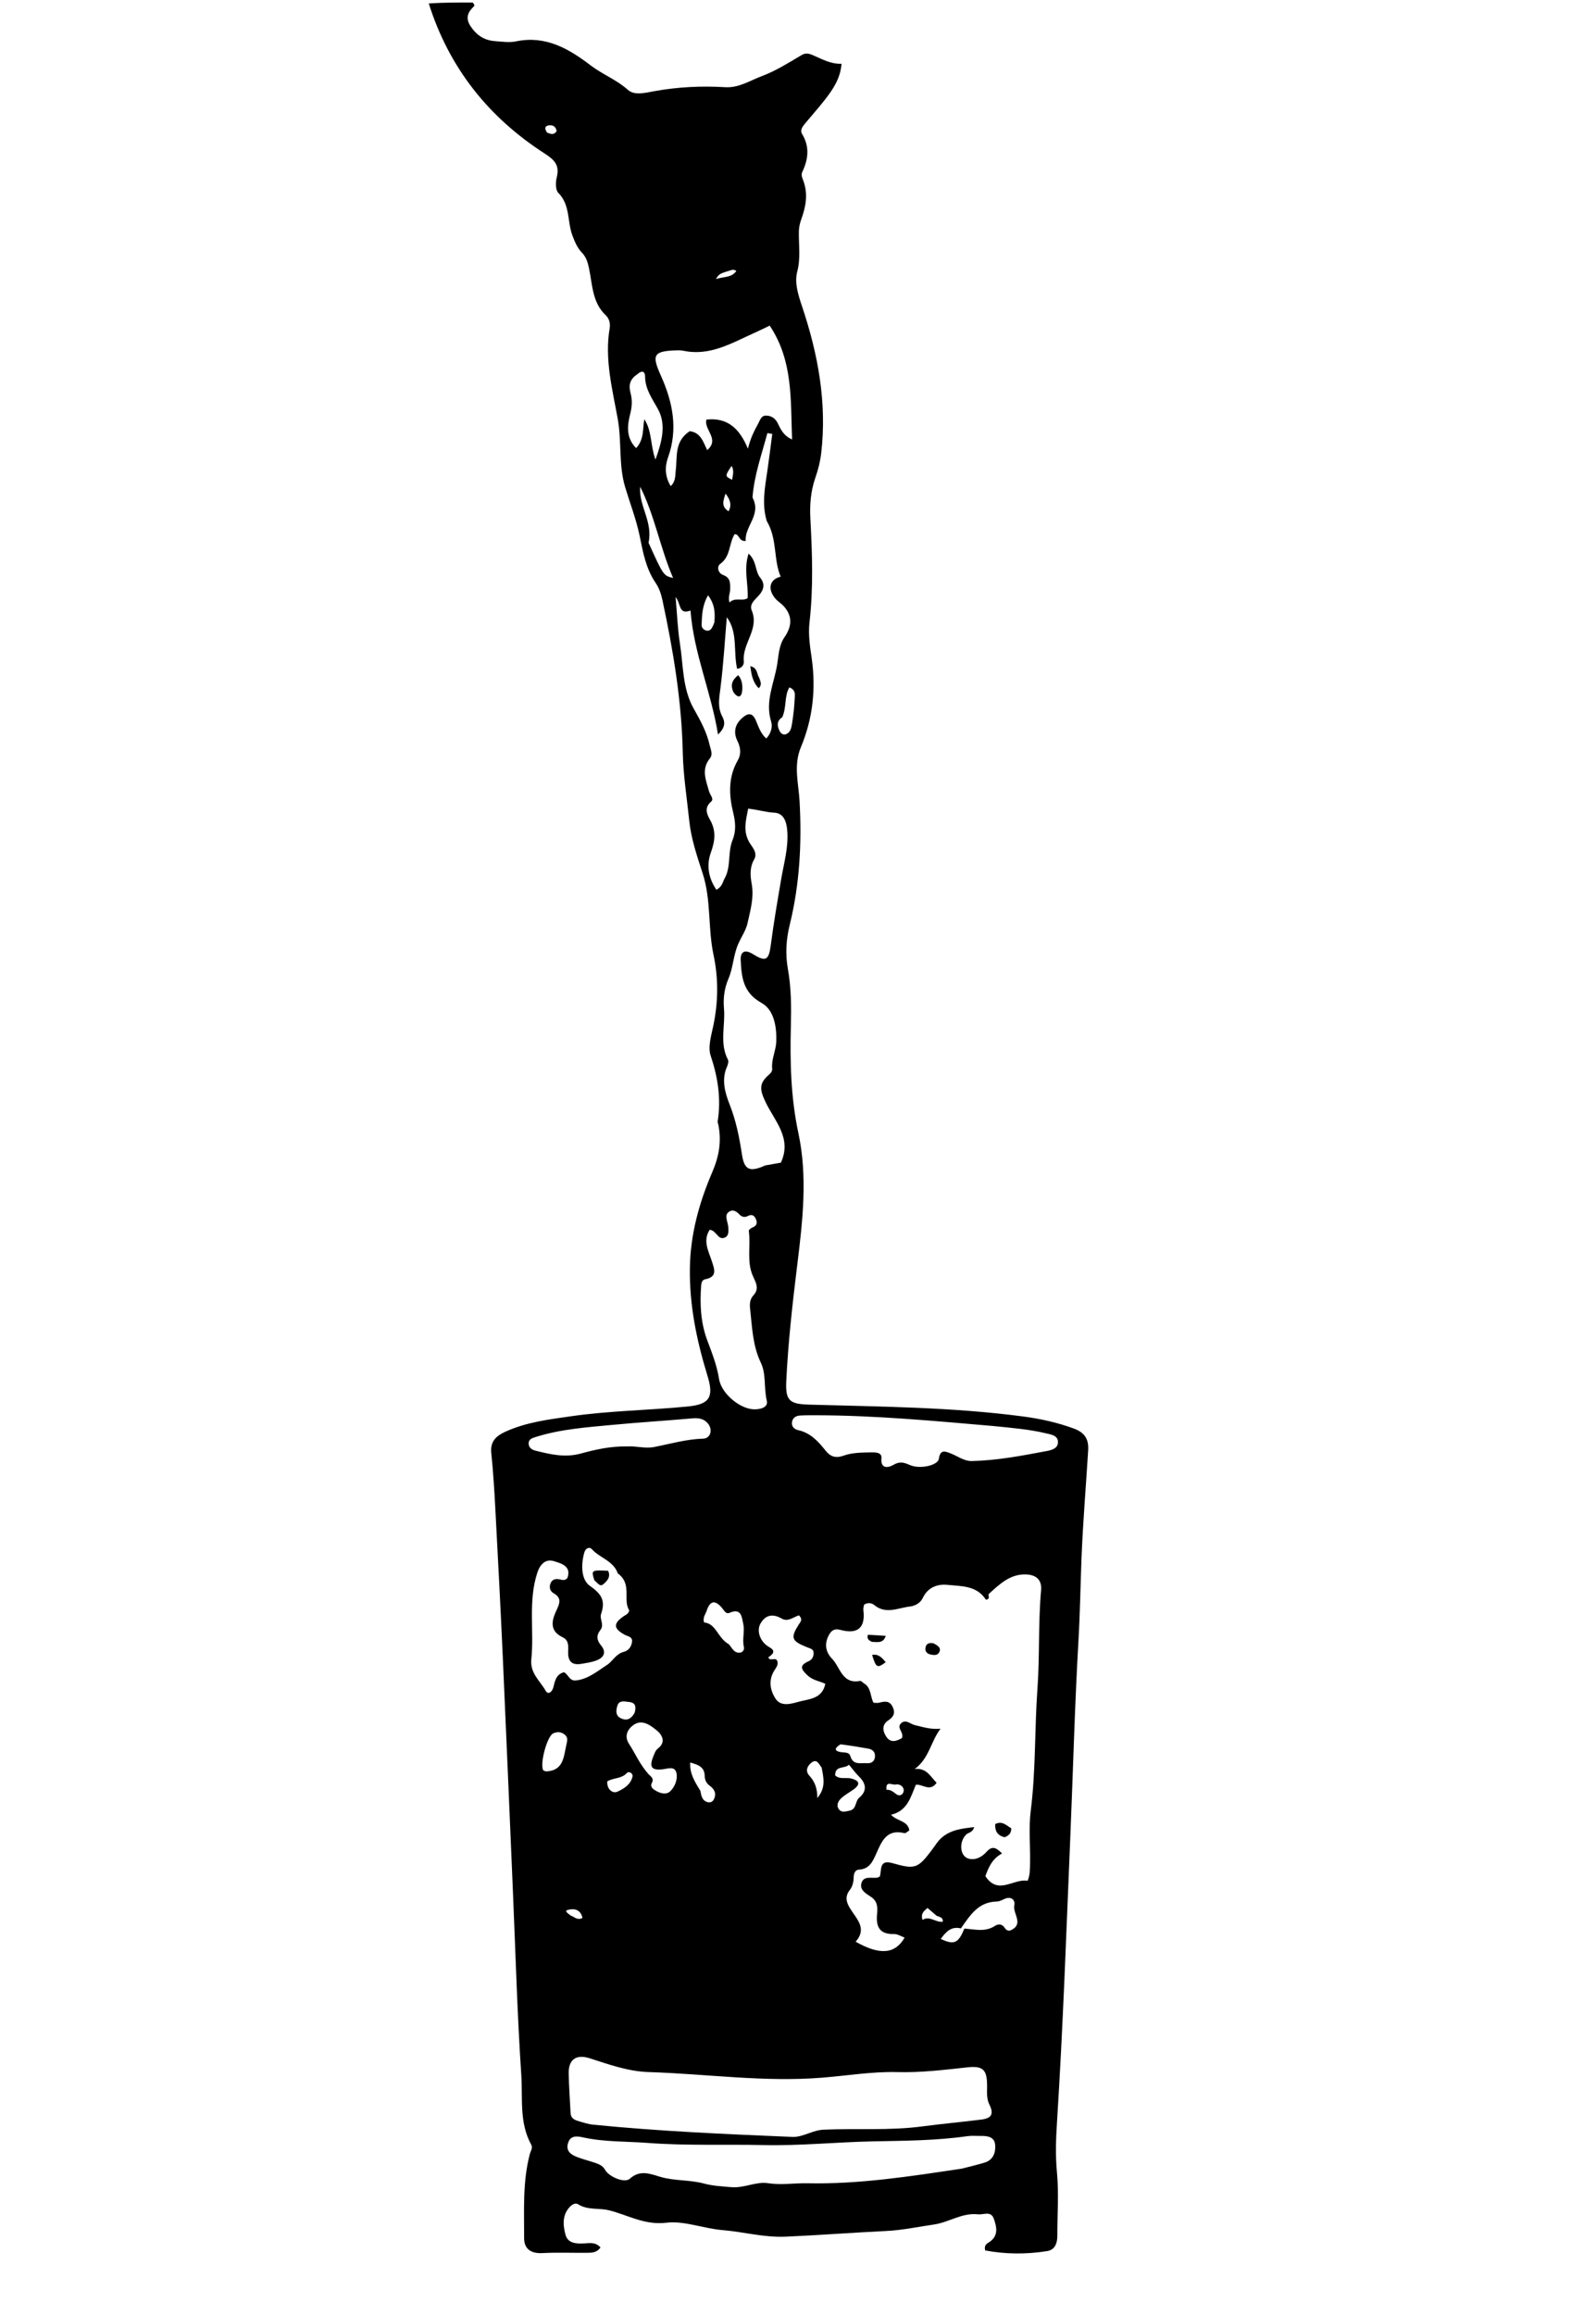 <svg version="1.1" id="Layer_1" xmlns="http://www.w3.org/2000/svg" xmlns:xlink="http://www.w3.org/1999/xlink" x="0px" y="0px"
	 width="100%" viewBox="0 0 640 928" enable-background="new 0 0 640 928" xml:space="preserve">
<path fill="#000000" opacity="1" stroke="none" 
	d="
M189.532,1 
	C190.058,1.49 190.352,2.227 190.137,2.434 
	C187.687,4.785 186.47,7.101 188.681,10.481 
	C191.07,14.134 194.219,16.182 198.476,16.487 
	C201.296,16.689 204.246,17.147 206.947,16.582 
	C218.807,14.1 228.124,19.56 236.83,26.198 
	C241.601,29.836 247.238,31.944 251.795,36.023 
	C254.483,38.429 258.942,37.16 262.478,36.528 
	C271.893,34.844 281.337,34.378 290.846,34.956 
	C296.309,35.288 300.785,32.275 305.527,30.503 
	C311.057,28.436 316.181,25.196 321.302,22.163 
	C323.045,21.131 324.158,21.373 325.831,22.065 
	C329.466,23.569 332.912,25.715 337.461,25.565 
	C336.992,31.545 333.978,35.872 330.738,40.038 
	C328.189,43.315 325.399,46.403 322.751,49.605 
	C321.777,50.783 320.746,52.225 321.636,53.691 
	C324.744,58.808 324.137,63.837 321.717,68.934 
	C321.157,70.114 321.685,71.253 322.088,72.315 
	C324.108,77.621 323.187,82.734 321.331,87.857 
	C320.774,89.396 320.381,91.081 320.349,92.708 
	C320.24,98.089 321.133,103.364 319.701,108.872 
	C318.523,113.4 320.063,118.152 321.651,122.894 
	C328.037,141.957 331.68,161.515 329.289,181.775 
	C328.898,185.086 328.074,188.287 326.972,191.462 
	C325.115,196.811 324.654,202.198 324.97,208.042 
	C325.712,221.818 326.193,235.694 324.612,249.46 
	C324.045,254.393 324.815,259.134 325.488,263.831 
	C327.257,276.178 325.927,288.105 321.172,299.489 
	C318.107,306.824 320.226,313.988 320.628,321.173 
	C321.564,337.876 320.687,354.414 316.698,370.648 
	C315.225,376.64 314.883,382.46 315.942,388.401 
	C317.297,395.997 317.333,403.652 317.138,411.298 
	C316.769,425.751 317.111,440.017 320.175,454.34 
	C323.863,471.582 321.914,489.1 319.771,506.47 
	C317.836,522.159 316.051,537.875 315.296,553.662 
	C314.915,561.619 316.722,562.846 324.578,563.07 
	C353.188,563.887 381.841,564.054 410.284,567.813 
	C417.213,568.729 424.026,570.23 430.637,572.664 
	C434.868,574.221 436.637,576.812 436.359,581.339 
	C435.475,595.785 434.258,610.205 433.687,624.682 
	C433.255,635.654 433.103,646.641 432.469,657.619 
	C430.963,683.705 430.315,709.839 429.213,735.949 
	C427.598,774.206 426.283,812.483 423.858,850.69 
	C423.423,857.543 423.195,864.059 423.845,870.883 
	C424.645,879.28 423.959,887.816 423.993,896.292 
	C424.005,899.308 422.942,901.895 419.947,902.377 
	C411.582,903.722 403.188,903.648 395.043,902.119 
	C394.515,899.673 396.03,899.306 397.054,898.543 
	C400.453,896.01 399.655,892.625 398.543,889.461 
	C397.37,886.121 394.499,887.895 392.166,887.641 
	C385.76,886.944 380.561,890.836 374.617,891.709 
	C368.202,892.651 361.799,894.017 355.35,894.325 
	C341.94,894.964 328.548,896.009 315.134,896.6 
	C306.297,896.99 298.193,894.662 289.729,893.968 
	C282.102,893.342 274.366,890.141 267.244,891.009 
	C258.423,892.084 251.739,887.877 244.167,886.023 
	C240.059,885.017 235.594,886.055 231.764,883.577 
	C230.796,882.95 229.438,883.693 228.599,884.555 
	C225.379,887.863 225.732,892.014 226.771,895.841 
	C227.725,899.358 231.22,899.47 234.254,899.297 
	C236.57,899.165 238.815,898.73 240.795,900.917 
	C239.38,903.026 237.362,903.048 235.429,903.066 
	C229.455,903.121 223.467,902.861 217.509,903.182 
	C212.91,903.429 210.157,901.525 210.173,897.14 
	C210.212,885.884 209.535,874.542 212.46,863.48 
	C212.796,862.212 213.753,861.046 213.007,859.692 
	C208.165,850.906 209.657,841.099 209.038,831.789 
	C207.403,807.212 206.729,782.57 205.67,757.955 
	C204.325,726.681 203.029,695.405 201.614,664.134 
	C200.727,644.518 199.703,624.908 198.655,605.3 
	C198.247,597.663 197.789,590.019 197.002,582.414 
	C196.53,577.852 198.938,575.635 202.51,573.989 
	C210.948,570.098 220.066,569.009 229.11,567.711 
	C244.606,565.489 260.282,565.339 275.836,563.806 
	C284.608,562.942 286.336,560.06 283.688,551.447 
	C279.366,537.389 276.425,523.206 276.643,508.335 
	C276.842,494.729 280.393,482.03 285.653,469.796 
	C288.348,463.526 289.39,457.482 288.067,450.912 
	C287.968,450.423 287.722,449.909 287.795,449.447 
	C289.223,440.427 287.882,431.865 284.977,423.18 
	C283.78,419.605 285.267,414.959 286.096,410.915 
	C288.029,401.481 288.119,392.156 286.11,382.707 
	C283.834,371.999 285.228,360.815 281.788,350.184 
	C279.543,343.247 277.139,336.285 276.383,328.949 
	C275.446,319.862 273.983,310.781 273.791,301.675 
	C273.353,280.953 269.962,260.688 265.627,240.521 
	C265.1,238.07 264.297,235.689 262.87,233.595 
	C259.007,227.926 257.852,221.434 256.507,214.857 
	C255.149,208.218 252.652,201.815 250.69,195.298 
	C248.013,186.412 249.36,177.095 247.737,168.059 
	C245.572,156.001 242.361,143.981 244.489,131.511 
	C244.815,129.605 244.245,127.642 242.923,126.398 
	C237.433,121.228 237.594,114.086 236.192,107.539 
	C235.683,105.162 235.074,103.062 233.386,101.324 
	C231.479,99.361 230.489,96.905 229.537,94.395 
	C227.42,88.81 228.742,82.177 223.882,77.31 
	C222.711,76.138 222.767,73.015 223.267,71.045 
	C224.497,66.2 222.281,64.039 218.414,61.547 
	C195.98,47.084 180.133,27.335 171.935,1.381 
	C177.688,1 183.376,1 189.532,1 
M386.701,773.105 
	C390.843,773.375 395.045,774.609 398.972,772.023 
	C400.376,771.098 401.888,771.255 402.864,772.787 
	C403.524,773.822 404.488,774.175 405.395,773.742 
	C410.733,771.198 406.031,767.085 406.734,763.743 
	C407.196,761.545 405.372,760.042 402.831,761.202 
	C401.775,761.683 400.824,762.231 399.6,762.261 
	C392.39,762.439 389.094,767.596 385.324,773.036 
	C381.382,772.052 379.268,774.489 377.239,777.242 
	C382.633,779.809 384.322,778.961 386.701,773.105 
M396.401,639.065 
	C396.399,639.966 397.005,641.17 395.331,641.251 
	C391.684,635.51 385.497,635.9 379.995,635.318 
	C375.963,634.892 372.092,636.251 370.044,640.554 
	C369.053,642.634 366.983,643.752 364.795,644.009 
	C360.054,644.566 355.213,647.253 350.552,643.384 
	C349.744,642.714 348.13,642.175 346.492,643.254 
	C346.411,643.817 346.117,644.63 346.212,645.394 
	C347.097,652.486 344.003,655.258 336.971,653.361 
	C334.731,652.757 333.481,653.486 332.47,655.285 
	C330.494,658.8 330.979,662.166 333.663,664.938 
	C336.979,668.362 337.668,675.222 344.878,673.821 
	C345.346,673.73 345.968,674.509 346.537,674.852 
	C349.434,676.602 348.925,680.119 350.29,682.581 
	C351.195,682.581 351.886,682.713 352.505,682.558 
	C354.713,682.005 356.724,681.581 357.987,684.296 
	C359.163,686.824 358.205,688.307 356.133,689.695 
	C353.328,691.572 354.126,694.336 355.51,696.334 
	C357.279,698.891 359.774,697.811 361.681,696.745 
	C362.625,694.369 359.343,692.695 361.312,690.818 
	C363.21,689.008 365.019,691.118 366.853,691.536 
	C370.031,692.259 373.15,693.368 377.154,692.972 
	C373.235,698.119 372.59,704.924 366.794,709.138 
	C371.682,708.605 373.133,712.262 375.584,714.652 
	C372.924,718.477 369.948,715.098 367.262,715.432 
	C365.154,720.426 363.894,725.957 357.285,727.467 
	C359.949,730.238 363.993,729.769 364.655,733.734 
	C364.011,734.111 363.21,734.979 362.657,734.842 
	C355.476,733.068 353.531,738.222 351.328,743.166 
	C349.964,746.227 348.588,749.263 344.438,749.471 
	C342.943,749.546 342.354,750.992 342.327,752.452 
	C342.292,754.332 341.935,756.138 340.772,757.631 
	C338.823,760.133 339.263,762.367 340.839,764.95 
	C343.388,769.13 347.905,773.056 343.104,778.356 
	C352.89,783.896 358.97,783.326 362.749,776.713 
	C361.327,776.206 359.93,775.259 358.561,775.296 
	C352.618,775.457 351.164,772.277 351.722,767.062 
	C351.988,764.573 351.826,762.052 349.299,760.406 
	C347.22,759.053 344.516,757.56 345.499,754.671 
	C346.429,751.938 349.463,752.964 351.689,752.708 
	C351.998,752.673 352.286,752.46 352.814,752.228 
	C353.612,749.818 352.34,745.283 357.829,746.85 
	C367.069,749.487 368.09,749.046 373.949,741.217 
	C375.046,739.752 376.011,738.13 377.339,736.908 
	C381.013,733.524 385.595,732.992 390.665,732.424 
	C389.953,734.748 388.263,734.531 387.371,735.462 
	C384.42,738.544 384.917,744.165 388.488,745.084 
	C391.275,745.8 393.823,744.329 395.597,742.336 
	C397.817,739.844 399.407,740.526 401.828,742.995 
	C397.784,745.102 396.365,748.745 395.137,752.071 
	C400.241,759.913 406.483,752.909 412.068,753.951 
	C413.096,751.587 413.019,749.079 413.063,746.579 
	C413.184,739.629 412.446,732.837 413.35,725.686 
	C415.385,709.584 414.845,693.174 416.017,676.938 
	C416.964,663.808 416.296,650.647 417.47,637.54 
	C417.837,633.448 415.727,631.355 411.626,631.145 
	C405.221,630.818 400.962,634.892 396.401,639.065 
M318.242,856.632 
	C322.43,856.491 325.91,853.909 330.258,853.715 
	C343.472,853.126 356.712,854.151 369.928,852.389 
	C377.8,851.34 385.749,850.647 393.645,849.641 
	C397.642,849.131 398.604,847.357 396.757,843.668 
	C395.56,841.278 395.822,838.816 395.828,836.339 
	C395.843,829.758 394.34,828.034 387.941,828.725 
	C378.581,829.734 369.354,830.887 359.803,830.631 
	C349.807,830.363 339.678,832.067 329.634,832.871 
	C306.288,834.74 283.304,831.337 260.159,830.623 
	C251.919,830.369 244.209,827.582 236.456,825.089 
	C231.083,823.361 227.932,825.567 228.043,831.177 
	C228.148,836.48 228.56,841.777 228.806,847.078 
	C228.891,848.913 230.121,849.715 231.606,850.16 
	C233.669,850.778 235.755,851.494 237.878,851.706 
	C264.327,854.351 290.873,855.493 318.242,856.632 
M385.724,869.322 
	C388.78,868.521 391.868,867.824 394.884,866.891 
	C398.349,865.82 399.316,862.818 399.061,859.769 
	C398.797,856.63 396.06,856.182 393.385,856.219 
	C391.555,856.244 389.696,856.056 387.9,856.314 
	C375.343,858.116 362.708,858.146 350.062,858.398 
	C335.484,858.688 320.901,860.206 306.35,859.883 
	C290.775,859.537 275.166,860.195 259.634,859.015 
	C251.02,858.361 242.294,858.683 233.793,856.798 
	C231.079,856.197 228.645,856.042 227.741,859.244 
	C226.852,862.391 229.1,863.793 231.543,864.726 
	C233.87,865.615 236.313,866.197 238.669,867.018 
	C240.228,867.562 241.736,868.179 242.635,869.808 
	C244.162,872.577 250.44,875.261 252.526,873.394 
	C256.809,869.557 260.866,871.515 265.101,872.707 
	C270.702,874.283 276.594,873.773 282.238,875.291 
	C285.804,876.251 289.581,876.463 293.319,876.759 
	C298.522,877.171 303.131,874.43 307.946,875.163 
	C313.316,875.98 318.552,875.087 323.845,875.196 
	C344.4,875.619 364.639,872.491 385.724,869.322 
M307.463,208.829 
	C305.419,202.065 306.744,195.353 307.729,188.624 
	C308.444,183.74 309.035,178.839 309.681,173.945 
	C309.028,173.837 308.375,173.728 307.723,173.619 
	C305.468,182.1 302.466,190.377 301.764,199.283 
	C301.752,199.437 301.834,199.611 301.908,199.758 
	C305.292,206.534 298.506,211.045 299.033,216.861 
	C296.1,217.093 296.595,213.989 294.561,214.162 
	C292.239,217.97 293.021,223.059 288.791,226.066 
	C287.347,227.093 287.866,229.739 290.033,230.521 
	C293.005,231.595 292.813,233.937 292.798,236.24 
	C292.787,237.871 291.84,239.448 292.556,241.538 
	C294.7,239.24 297.753,241.216 299.818,239.761 
	C300.11,233.964 298.13,228.264 300.183,221.919 
	C303.536,225.04 302.721,228.943 304.831,231.56 
	C306.803,234.006 306.431,236.3 304.293,238.693 
	C302.822,240.342 300.376,242.17 301.436,244.689 
	C304.587,252.181 297.611,257.938 298.265,264.972 
	C298.364,266.037 298.009,267.725 295.589,268.1 
	C293.997,261.217 295.98,253.446 291.447,247.427 
	C290.645,256.839 290.106,266.448 288.882,275.969 
	C288.382,279.859 287.681,283.461 289.587,287.115 
	C290.694,289.239 291.112,291.426 287.927,294.429 
	C285.137,277.174 278.209,261.981 276.895,244.74 
	C272.05,246.604 273.11,241.959 270.916,239.336 
	C271.519,246.118 271.727,252.059 272.641,257.89 
	C274.019,266.688 273.635,276.003 278.143,283.995 
	C280.837,288.77 283.413,293.442 284.6,298.811 
	C284.989,300.569 286.009,302.358 284.636,304.051 
	C281.116,308.391 283.109,312.83 284.338,317.237 
	C284.725,318.627 286.41,320.299 285.173,321.338 
	C282.304,323.748 283.474,326.435 284.667,328.517 
	C287.252,333.029 286.735,337.102 285.051,341.776 
	C283.223,346.849 284.074,351.956 287.271,356.664 
	C289.661,355.45 289.749,353.605 290.538,352.215 
	C293.262,347.411 291.728,341.74 293.757,336.758 
	C295.167,333.295 294.987,329.727 294.067,326.005 
	C292.282,318.777 291.917,311.581 295.897,304.703 
	C297.259,302.347 297.02,299.651 295.72,297.034 
	C293.943,293.458 294.745,290.24 297.805,287.644 
	C300.099,285.699 301.797,285.735 303.128,288.86 
	C304.185,291.339 305.024,294.069 307.278,296.043 
	C309.306,293.913 309.836,291.166 309.239,289.273 
	C306.696,281.218 310.405,273.959 311.64,266.433 
	C312.245,262.748 312.328,258.695 314.551,255.484 
	C317.657,250.997 317.781,246.897 314.31,243.029 
	C313.318,241.924 311.962,241.141 310.985,240.025 
	C307.713,236.285 308.498,232.24 313.054,231.171 
	C310.075,224.248 311.822,216.26 307.463,208.829 
M306.879,467.178 
	C308.987,466.804 311.095,466.429 313.128,466.068 
	C317.705,456.256 310.594,449.343 307,441.805 
	C304.68,436.939 304.239,434.341 308.321,430.844 
	C309.154,430.13 309.742,429.381 309.64,428.334 
	C309.273,424.579 311.159,421.168 311.286,417.536 
	C311.494,411.568 310.38,404.808 305.405,402.059 
	C297.885,397.904 297.361,391.635 297.022,384.862 
	C296.858,381.596 298.59,380.397 301.875,382.44 
	C307.018,385.638 308.28,385.07 309.086,378.865 
	C310.236,370.008 311.76,361.229 313.251,352.43 
	C314.35,345.947 316.299,339.463 315.667,332.697 
	C315.341,329.201 314.184,325.979 310.533,325.786 
	C307.076,325.604 303.796,324.559 300.018,324.155 
	C299.147,328.76 297.904,332.851 300.302,337.343 
	C301.427,339.45 304.05,341.719 302.382,344.601 
	C300.548,347.77 300.873,351.175 301.433,354.316 
	C302.413,359.819 300.902,364.9 299.766,370.052 
	C299.13,372.936 297.341,375.48 296.13,378.173 
	C294.059,382.775 294.019,387.863 292.139,392.268 
	C290.399,396.347 289.969,400.27 290.321,404.37 
	C290.902,411.156 288.455,418.174 291.898,424.771 
	C292.271,425.485 291.897,426.797 291.506,427.668 
	C289.191,432.826 290.818,438.261 292.529,442.59 
	C295.145,449.214 296.478,455.872 297.52,462.763 
	C298.46,468.976 300.575,470.008 306.879,467.178 
M276.54,172.86 
	C280.959,173.312 281.995,177.157 283.58,180.426 
	C288.805,176.041 282.083,172.145 283.303,168.185 
	C291.691,167.312 296.523,171.677 299.916,179.866 
	C301.034,175.379 302.503,172.609 304.014,169.864 
	C304.787,168.462 305.166,166.521 307.316,166.597 
	C309.5,166.675 311.027,167.854 311.966,169.835 
	C313.145,172.325 314.385,174.78 317.631,176.162 
	C316.976,160.335 318.118,144.717 308.655,130.537 
	C306.837,131.4 304.66,132.488 302.439,133.479 
	C293.449,137.489 284.785,142.801 274.221,140.637 
	C273.414,140.472 272.568,140.403 271.743,140.426 
	C261.962,140.693 261.19,142.096 265.061,150.699 
	C269.79,161.21 271.956,172.026 267.879,183.399 
	C266.517,187.2 266.657,191.075 268.951,194.874 
	C271.024,192.936 270.705,190.659 270.971,188.597 
	C271.672,183.153 270.289,177.023 276.54,172.86 
M397.962,571.609 
	C374.44,569.577 350.929,567.378 327.288,567.328 
	C325.126,567.323 322.96,567.311 320.804,567.436 
	C319.18,567.531 317.869,568.331 317.597,570.046 
	C317.308,571.866 318.566,572.959 320.068,573.293 
	C324.987,574.384 328.083,577.756 331.024,581.458 
	C332.93,583.857 334.988,584.71 338.366,583.494 
	C341.693,582.296 345.525,582.279 349.144,582.213 
	C350.709,582.185 353.678,582.063 353.46,584.452 
	C353.01,589.384 356.709,588.12 358.174,587.257 
	C360.747,585.741 362.379,586.192 364.891,587.289 
	C368.993,589.081 376.12,587.372 376.471,584.814 
	C377.026,580.767 379.202,581.831 381.398,582.699 
	C384.163,583.791 386.665,585.761 389.775,585.685 
	C399.931,585.437 409.883,583.528 419.824,581.654 
	C421.866,581.269 424.484,580.513 424.228,577.753 
	C424.009,575.383 421.454,575.055 419.596,574.606 
	C412.79,572.959 405.819,572.399 397.962,571.609 
M292.021,491.62 
	C292.081,493.282 292.445,495.32 290.664,496.09 
	C287.838,497.31 287.378,493.25 284.586,492.98 
	C281.722,497.383 284.132,501.51 285.457,505.592 
	C286.504,508.818 287.728,511.853 282.798,512.81 
	C281.653,513.033 281.274,514.053 281.189,515.087 
	C280.573,522.602 280.97,530.193 283.569,537.168 
	C285.487,542.314 287.49,547.296 288.337,552.763 
	C289.246,558.623 296.78,564.903 302.486,564.952 
	C305.023,564.973 308.126,564.137 307.487,561.495 
	C306.263,556.437 307.293,550.862 305.131,546.348 
	C301.755,539.297 301.61,531.907 300.779,524.525 
	C300.572,522.682 300.745,520.749 302.07,519.328 
	C304.563,516.654 303.194,514.326 301.969,511.643 
	C299.313,505.829 301.109,499.477 300.272,493.415 
	C300.22,493.039 301.064,492.332 301.622,492.117 
	C303.42,491.426 303.861,490.318 303.075,488.598 
	C302.384,487.087 301.382,486.68 299.872,487.466 
	C298.707,488.073 297.546,487.871 296.653,486.959 
	C295.399,485.678 293.977,484.586 292.309,485.773 
	C290.4,487.131 291.634,489.101 292.021,491.62 
M247.739,630.725 
	C246.004,625.671 240.552,624.564 237.348,621.03 
	C236.287,619.861 234.787,620.713 234.33,622.299 
	C232.916,627.206 232.993,633.261 236.614,635.776 
	C241.422,639.117 242.832,641.799 240.997,647.114 
	C240.383,648.893 242.377,651.319 240.814,653.322 
	C239.095,655.523 239.195,657.391 240.995,659.56 
	C243.382,662.435 242.068,664.548 238.997,665.678 
	C237.142,666.36 235.125,666.64 233.16,666.975 
	C229.642,667.574 227.781,666.247 227.822,662.453 
	C227.847,660.199 228.317,657.586 225.609,656.311 
	C220.378,653.849 221.168,649.764 223.023,645.775 
	C224.333,642.957 225.517,640.686 221.995,638.664 
	C220.589,637.856 220.109,636.332 220.76,634.718 
	C221.455,632.996 222.879,632.781 224.493,633.12 
	C225.456,633.323 226.435,633.765 227.519,632.585 
	C229.28,627.748 224.945,626.676 222.03,625.792 
	C218.761,624.8 216.567,627.1 215.479,630.403 
	C211.725,641.798 214.237,653.592 213.064,665.128 
	C212.491,670.772 216.58,673.786 218.825,677.795 
	C219.811,679.555 221.427,678.208 221.874,676.439 
	C222.527,673.857 222.989,671.169 226.153,670.333 
	C227.937,671.213 228.328,673.889 230.868,673.636 
	C235.85,673.14 239.65,669.83 243.487,667.365 
	C245.636,665.984 246.994,662.948 250.146,662.163 
	C252.06,661.686 253.203,660.084 253.447,658.138 
	C253.707,656.065 251.72,655.989 250.496,655.314 
	C245.946,652.806 245.828,650.825 250.137,647.854 
	C250.943,647.298 251.988,647.044 252.338,645.53 
	C249.585,641.423 253.685,635.008 247.739,630.725 
M251.425,579.817 
	C255.071,579.585 258.647,580.771 262.358,580.048 
	C268.859,578.781 275.244,576.901 281.96,576.706 
	C284.912,576.62 285.93,573.143 283.899,570.657 
	C282.284,568.681 280.124,568.342 277.598,568.568 
	C266.996,569.518 256.365,570.161 245.769,571.165 
	C235.352,572.152 224.872,572.86 214.792,576.048 
	C213.49,576.46 212.06,576.875 211.987,578.469 
	C211.907,580.234 213.211,581.141 214.762,581.528 
	C220.719,583.012 226.502,584.408 232.883,582.682 
	C238.58,581.141 244.468,579.722 251.425,579.817 
M308.112,664.357 
	C308.714,666.258 311.203,663.945 311.737,666.007 
	C312.116,667.459 311.212,668.526 310.517,669.626 
	C308.063,673.51 308.806,677.56 310.987,680.926 
	C313.145,684.257 317.231,683.014 320.162,682.198 
	C324.264,681.056 329.709,681.143 330.956,674.967 
	C328.479,673.838 325.948,673.587 323.843,671.627 
	C321.087,669.062 320.495,667.599 324.223,665.944 
	C325.631,665.319 326.198,664.185 326.268,662.797 
	C326.357,661.038 324.903,660.826 323.657,660.331 
	C317.328,657.816 316.893,656.542 320.41,651.046 
	C321.028,650.081 322.002,649.221 320.416,647.541 
	C318.348,648.034 316.101,650.366 313.427,648.813 
	C309.974,646.808 306.989,647.275 304.959,650.824 
	C303.251,653.809 304.869,658.235 308.344,660.188 
	C310.86,661.601 310.571,662.696 308.112,664.357 
M255.395,150.153 
	C252.69,151.951 251.974,154.328 252.833,157.484 
	C253.562,160.164 253.503,162.786 252.766,165.696 
	C251.6,170.303 250.84,175.344 255.086,179.633 
	C258.338,176.17 257.668,171.994 258.363,168.065 
	C261.497,172.714 260.723,178.385 262.838,184.232 
	C265.513,176.907 267.171,170.169 263.897,164.112 
	C261.592,159.847 258.739,156.125 258.688,151.018 
	C258.67,149.205 257.797,148.018 255.395,150.153 
M260.116,711.264 
	C261.069,712.17 262.31,712.999 261.454,714.588 
	C260.722,715.946 261.35,716.783 262.41,717.49 
	C264.484,718.872 267.147,719.69 268.854,717.989 
	C270.597,716.254 271.803,713.346 271.267,710.805 
	C270.643,707.847 267.985,708.972 265.882,709.234 
	C261.368,709.798 260.27,708.431 261.891,704.303 
	C262.365,703.097 262.858,701.647 263.809,700.924 
	C267.264,698.3 265.362,695.318 263.518,693.796 
	C261.08,691.784 257.714,689.119 254.321,691.291 
	C251.925,692.824 250.066,695.705 252.229,699.027 
	C254.756,702.909 256.525,707.267 260.116,711.264 
M292.277,659.127 
	C293.567,660.53 294.29,662.772 296.763,662.48 
	C297.91,662.345 298.548,661.207 298.318,660.274 
	C297.545,657.145 298.715,653.969 298.039,650.932 
	C297.441,648.247 297.327,644.446 292.534,646.523 
	C291.053,647.164 290.39,645.57 289.523,644.552 
	C286.71,641.249 284.7,641.62 283.362,645.75 
	C282.922,647.108 281.713,648.316 282.332,650.373 
	C287.223,650.832 287.759,656.632 292.277,659.127 
M260.066,217.566 
	C266.039,230.74 266.039,230.74 269.912,231.692 
	C264.658,219.505 262.56,206.684 256.702,195.112 
	C256.082,202.701 261.899,209.182 260.066,217.566 
M218.901,710.093 
	C226,709.87 226.013,704.279 227.118,699.408 
	C227.466,697.872 227.896,696.545 226.474,695.376 
	C225.037,694.194 223.47,694.099 221.839,694.843 
	C219.371,695.968 216.364,707.211 217.863,709.649 
	C217.938,709.771 218.145,709.811 218.901,710.093 
M340.965,712.844 
	C344.391,713.679 345.536,715.045 342.049,717.491 
	C340.424,718.63 338.635,719.598 337.226,720.959 
	C336.053,722.093 335.212,723.802 336.483,725.379 
	C337.548,726.701 338.972,726.157 340.533,725.867 
	C343.647,725.29 342.78,722.123 344.533,720.652 
	C347.721,717.977 347.42,715.04 344.478,712.166 
	C343.08,710.802 341.927,709.186 340.435,707.412 
	C338.746,709.156 334.826,707.594 334.906,711.697 
	C336.547,713.247 338.472,712.565 340.965,712.844 
M280.839,717.845 
	C281.234,719.789 281.47,721.88 283.876,722.446 
	C284.945,722.698 285.861,722.169 286.313,721.19 
	C287.409,718.818 286.433,717.153 284.459,715.719 
	C283.225,714.822 282.614,713.451 282.582,711.858 
	C282.512,708.328 280.028,707.426 276.78,706.532 
	C276.53,710.934 278.492,714.064 280.839,717.845 
M337.079,699.232 
	C334.922,700.496 334.045,701.903 337.352,702.387 
	C338.878,702.61 340.492,702.278 341.021,704.031 
	C342.138,707.734 345.159,706.611 347.625,706.799 
	C349.265,706.924 350.603,706.245 350.84,704.411 
	C351.102,702.391 350.016,701.292 348.112,700.953 
	C344.689,700.344 341.258,699.777 337.079,699.232 
M313.706,287.497 
	C311.383,289.01 311.571,291.027 312.683,293.123 
	C313.168,294.035 314.104,294.736 315.156,294.322 
	C317.159,293.534 317.37,291.507 317.649,289.77 
	C318.147,286.672 318.512,283.535 318.639,280.402 
	C318.706,278.771 319.353,276.66 316.531,275.549 
	C314.458,279.079 315.51,283.287 313.706,287.497 
M286.464,249.52 
	C286.758,245.961 286.798,242.462 283.923,238.629 
	C281.522,242.837 281.504,246.732 281.344,250.53 
	C281.294,251.706 282.37,252.756 283.612,252.819 
	C285.232,252.901 285.671,251.411 286.464,249.52 
M329.482,708.568 
	C328.404,707.243 327.613,704.818 325.353,706.614 
	C323.742,707.893 322.79,709.904 324.568,711.828 
	C326.71,714.148 327.784,716.862 327.733,720.761 
	C331.172,716.712 330.34,712.978 329.482,708.568 
M243.526,714.079 
	C243.245,717.083 245.589,719.105 247.516,718.251 
	C249.98,717.159 252.983,715.371 253.637,712.144 
	C253.905,710.824 252.163,709.838 251.306,710.785 
	C249.2,713.112 246.274,712.51 243.526,714.079 
M254.477,686.608 
	C255.117,684.443 255.065,682.526 252.243,682.262 
	C250.548,682.104 248.319,681.39 247.581,683.733 
	C247.063,685.382 246.709,687.527 248.655,688.622 
	C250.732,689.792 252.791,689.651 254.477,686.608 
M375.59,767.972 
	C374.38,766.935 373.17,765.898 371.927,764.833 
	C370.613,766.046 369.097,766.907 369.938,769.634 
	C372.75,767.783 375.159,770.719 378.046,770.362 
	C378.227,768.639 377.068,768.57 375.59,767.972 
M355.504,717.467 
	C357.129,717.342 358.222,718.318 359.406,719.223 
	C360.255,719.871 361.336,719.856 362.015,718.917 
	C362.342,718.465 362.506,717.649 362.336,717.132 
	C361.854,715.669 360.427,715.109 359.18,715.35 
	C357.718,715.632 355.013,713.63 355.504,717.467 
M228.853,767.873 
	C230.294,768.384 231.499,769.914 233.563,768.842 
	C232.864,765.397 230.232,764.942 227.724,765.607 
	C226.105,766.037 227.732,766.973 228.853,767.873 
M292.168,204.959 
	C293.462,202.523 292.921,200.418 290.956,197.876 
	C289.95,200.832 289.161,203.086 292.168,204.959 
M219.419,53.181 
	C220.821,53.75 222.201,54.201 223.221,52.562 
	C222.891,50.689 221.694,50.01 220.035,50.266 
	C218.584,50.489 218.143,51.403 219.419,53.181 
M291.226,108.894 
	C289.87,109.419 288.246,109.575 287.109,111.848 
	C290.386,110.829 293.389,111.362 295.277,108.616 
	C293.898,107.597 292.882,108.522 291.226,108.894 
M293.581,192.325 
	C293.854,190.488 294.483,188.634 293.379,186.765 
	C290.652,190.798 290.651,190.912 293.581,192.325 
z"/>
<path fill="#000000" opacity="1" stroke="none" 
	d="
M402.852,736.492 
	C399.91,735.77 398.945,733.965 399.076,731.22 
	C401.893,729.748 403.583,731.782 405.519,732.885 
	C405.548,734.806 404.618,735.804 402.852,736.492 
z"/>
<path fill="#000000" opacity="1" stroke="none" 
	d="
M374.414,658.769 
	C376.011,659.679 377.528,660.474 376.666,662.28 
	C375.99,663.697 374.478,663.514 373.179,663.239 
	C371.962,662.981 371.014,662.226 371.086,660.898 
	C371.184,659.089 372.267,658.309 374.414,658.769 
z"/>
<path fill="#000000" opacity="1" stroke="none" 
	d="
M355.171,666.313 
	C351.775,668.84 351.303,668.588 349.718,663.405 
	C352.262,662.898 353.661,664.503 355.171,666.313 
z"/>
<path fill="#000000" opacity="1" stroke="none" 
	d="
M349.606,658.16 
	C348.445,657.524 347.498,657.072 348.028,655.318 
	C350.189,655.45 352.474,655.59 355.207,655.758 
	C354.139,658.899 351.88,658.221 349.606,658.16 
z"/>
<path fill="#000000" opacity="1" stroke="none" 
	d="
M294.165,277.558 
	C292.748,274.598 293.591,272.567 296.016,270.651 
	C297.642,272.541 297.771,274.758 297.631,276.746 
	C297.484,278.845 296.456,280.558 294.165,277.558 
z"/>
<path fill="#000000" opacity="1" stroke="none" 
	d="
M304.429,271.703 
	C304.991,273.254 305.643,274.476 304.265,275.911 
	C301.818,273.457 301.344,270.483 300.867,267.041 
	C303.829,267.702 303.37,270.016 304.429,271.703 
z"/>
<path fill="#000000" opacity="1" stroke="none" 
	d="
M238.343,633.491 
	C237.065,629.364 237.065,629.364 243.841,629.669 
	C245.041,632.132 243.411,633.835 241.86,635.117 
	C240.54,636.208 239.588,634.478 238.343,633.491 
z"/>
</svg>